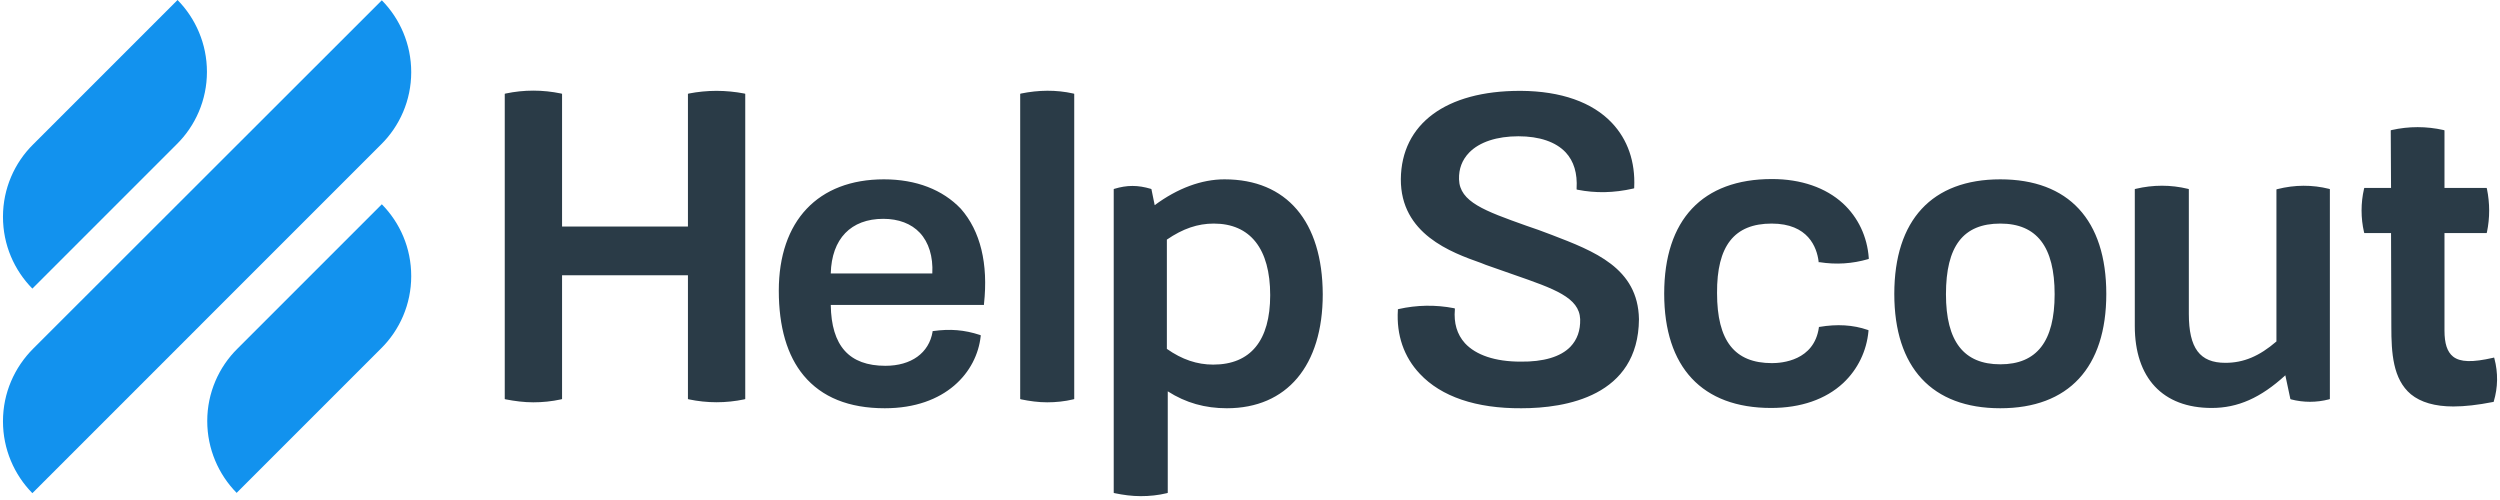 <svg width="260" height="52" viewBox="0 0 260 52" fill="none" xmlns="http://www.w3.org/2000/svg">
<g clip-path="url(#clip0_402_6)">
<path d="M71.639 9.727L71.546 9.758V23.561H58.454V9.758L58.361 9.727C56.416 9.325 54.501 9.325 52.587 9.727L52.494 9.758V41.501L52.587 41.532C53.544 41.717 54.501 41.841 55.459 41.841C56.416 41.841 57.373 41.748 58.361 41.532L58.454 41.501V28.625H71.546V41.501L71.639 41.532C73.553 41.934 75.499 41.934 77.413 41.532L77.506 41.501V9.758L77.413 9.727C75.468 9.356 73.553 9.356 71.639 9.727V9.727ZM91.927 18.651C85.071 18.651 80.995 22.974 80.995 30.23C80.995 33.998 81.86 36.993 83.589 39.062C85.473 41.316 88.283 42.458 92.019 42.458C98.349 42.458 101.592 38.691 101.993 34.955V34.862L101.9 34.831C100.295 34.306 98.812 34.183 97.052 34.43H96.991V34.492C96.62 36.715 94.767 38.043 92.081 38.043C88.314 38.043 86.461 35.974 86.399 31.713H102.333V31.62C102.796 27.42 101.962 24.024 99.924 21.708C98.04 19.732 95.292 18.651 91.927 18.651V18.651ZM91.865 22.758C93.44 22.758 94.767 23.252 95.663 24.209C96.589 25.197 97.052 26.679 96.96 28.439H86.399C86.492 24.827 88.499 22.758 91.865 22.758V22.758ZM106.193 9.727L106.1 9.758V41.501L106.193 41.532C107.088 41.717 107.984 41.841 108.91 41.841C109.805 41.841 110.732 41.748 111.627 41.532L111.72 41.501V9.758L111.627 9.727C109.836 9.325 108.014 9.356 106.193 9.727ZM127.345 18.651C124.967 18.651 122.466 19.577 120.088 21.337L119.748 19.67L119.687 19.639C118.328 19.238 117.216 19.238 115.889 19.639L115.827 19.67V51.259L115.919 51.29C116.815 51.475 117.71 51.599 118.637 51.599C119.563 51.599 120.459 51.506 121.354 51.29L121.447 51.259V40.698C123.33 41.903 125.337 42.458 127.592 42.458C133.829 42.458 137.566 38.043 137.566 30.601C137.535 23.036 133.829 18.651 127.345 18.651V18.651ZM121.354 24.919C123.022 23.777 124.565 23.252 126.233 23.252C130.031 23.252 132.1 25.877 132.1 30.694C132.1 35.418 130.062 37.919 126.171 37.919C124.504 37.919 122.929 37.394 121.354 36.283V24.919ZM161.373 24.425C160.416 24.055 159.551 23.746 158.718 23.468C154.395 21.924 151.801 20.998 151.739 18.651C151.708 17.57 152.048 16.644 152.789 15.872C153.87 14.76 155.691 14.173 157.915 14.173C160.107 14.173 161.805 14.76 162.824 15.841C163.689 16.767 164.06 18.033 163.967 19.608V19.701L164.06 19.732C165.943 20.102 167.827 20.071 169.865 19.608L169.957 19.577V19.485C170.081 16.829 169.278 14.513 167.642 12.784C165.604 10.622 162.33 9.48 158.193 9.449H158.069C150.38 9.449 145.748 12.877 145.687 18.62C145.656 24.332 150.905 26.247 154.055 27.359L154.518 27.544C155.568 27.915 156.556 28.254 157.421 28.563C161.682 30.045 164.245 30.941 164.338 33.195C164.368 34.368 164.029 35.325 163.319 36.066C162.3 37.116 160.509 37.641 158.131 37.61C155.506 37.61 153.499 36.931 152.356 35.696C151.523 34.77 151.183 33.596 151.307 32.176V32.083L151.214 32.052C149.299 31.682 147.354 31.713 145.44 32.145L145.378 32.176V32.268C145.223 34.831 145.995 37.116 147.663 38.877C149.886 41.254 153.53 42.489 158.223 42.458C162.824 42.458 170.39 41.223 170.452 33.195C170.359 27.853 165.789 26.123 161.373 24.425V24.425ZM184.254 23.252C188.053 23.252 188.948 25.722 189.133 27.173V27.266H189.226C190.986 27.544 192.653 27.42 194.259 26.957L194.352 26.926V26.834C194.197 24.61 193.24 22.603 191.665 21.152C189.874 19.515 187.311 18.62 184.285 18.62C177.06 18.62 173.076 22.85 173.076 30.539C173.076 38.197 177.029 42.428 184.193 42.428C187.281 42.428 189.874 41.532 191.696 39.834C193.209 38.413 194.136 36.499 194.321 34.43V34.337L194.228 34.306C192.715 33.782 191.048 33.689 189.226 33.998H189.164V34.059C188.67 37.518 185.304 37.765 184.285 37.765C180.395 37.765 178.573 35.449 178.573 30.477C178.542 25.568 180.364 23.252 184.254 23.252V23.252ZM208.031 18.651C200.929 18.651 197.007 22.881 197.007 30.57C197.007 38.228 200.929 42.458 208.031 42.458C215.133 42.458 219.055 38.228 219.055 30.57C219.055 22.881 215.133 18.651 208.031 18.651ZM213.682 30.601C213.682 35.511 211.829 37.888 208.031 37.888C204.233 37.888 202.38 35.511 202.38 30.601C202.38 25.599 204.171 23.252 208.031 23.252C211.829 23.252 213.682 25.66 213.682 30.601ZM236.841 19.67L236.749 19.701V35.511C234.958 37.055 233.321 37.734 231.437 37.734C228.782 37.734 227.639 36.221 227.639 32.639V19.67L227.547 19.639C225.756 19.207 223.934 19.207 222.112 19.639L222.019 19.67V33.905C222.019 39.309 224.922 42.428 230.017 42.428C232.734 42.428 235.112 41.378 237.675 39.031L238.2 41.501L238.262 41.532C239.559 41.872 240.917 41.872 242.214 41.532L242.307 41.501V19.67L242.214 19.639C240.485 19.207 238.663 19.207 236.841 19.67V19.67ZM259.414 37.271L259.383 37.178L259.29 37.209C257.129 37.703 255.863 37.672 255.121 37.086C254.504 36.591 254.226 35.727 254.226 34.368V24.24H258.611L258.642 24.147C258.95 22.665 258.95 21.152 258.642 19.639L258.611 19.546H254.226V13.556L254.133 13.525C252.342 13.123 250.521 13.123 248.73 13.525L248.637 13.556L248.668 19.546H245.889L245.858 19.639C245.518 21.121 245.518 22.665 245.858 24.147L245.889 24.24H248.668L248.699 33.967C248.699 36.684 248.853 39.432 250.737 41.007C251.756 41.841 253.238 42.273 255.152 42.273C256.326 42.273 257.684 42.119 259.259 41.81H259.321L259.352 41.748C259.784 40.297 259.815 38.784 259.414 37.271V37.271Z" fill="#2A3B47"/>
<path d="M3.366 30.014L18.373 15.007C20.318 13.093 21.522 10.406 21.522 7.473C21.522 4.57 20.349 1.914 18.465 0L3.458 15.007C1.513 16.922 0.309 19.608 0.309 22.542C0.309 25.475 1.482 28.1 3.366 30.014ZM39.71 21.245L24.703 36.252C22.758 38.166 21.553 40.853 21.553 43.786C21.553 46.689 22.727 49.344 24.61 51.259L39.617 36.252C41.563 34.337 42.767 31.651 42.767 28.717C42.767 25.784 41.594 23.159 39.71 21.245ZM39.617 15.038C41.563 13.123 42.767 10.437 42.767 7.504C42.767 4.601 41.594 1.945 39.71 0.031L3.458 36.252C1.513 38.197 0.309 40.853 0.309 43.817C0.309 46.72 1.482 49.375 3.366 51.29L39.617 15.038Z" fill="#1292EE"/>
</g>
<defs>
<clipPath id="clip0_402_6">
<rect width="260" height="51.877" fill="white"/>
</clipPath>
</defs>
</svg>

